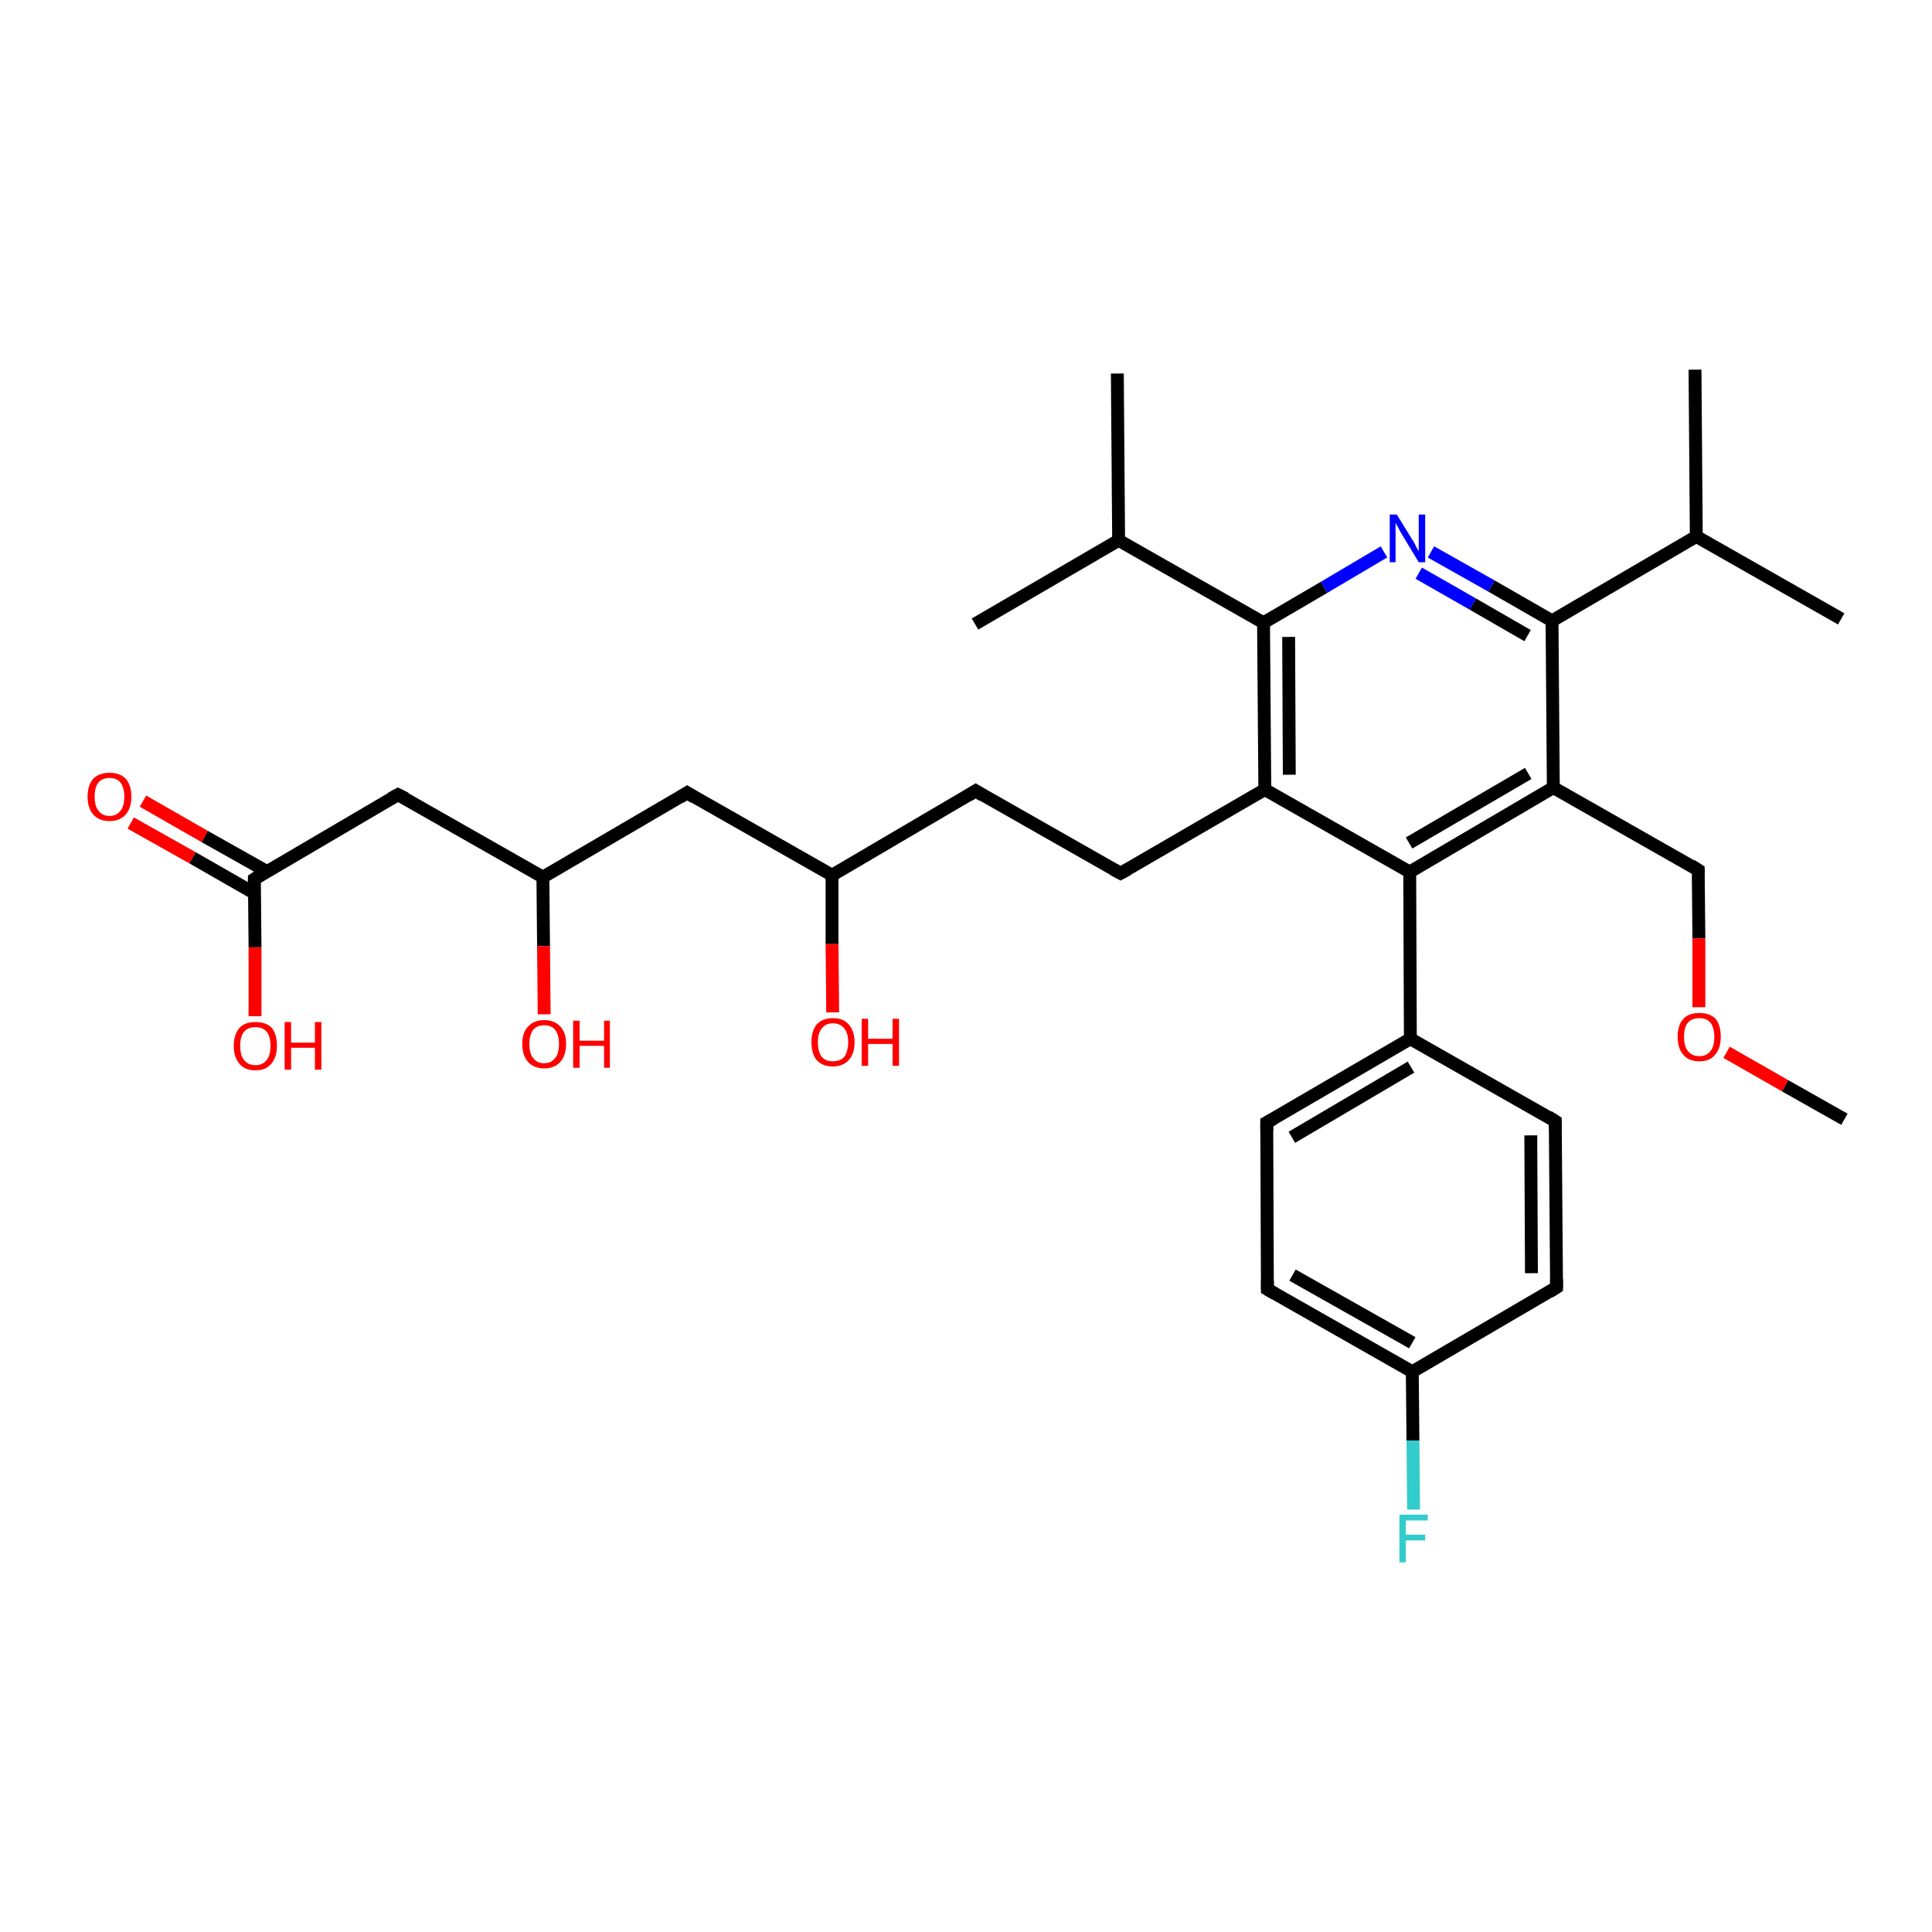 <?xml version='1.0' encoding='iso-8859-1'?>
<svg version='1.1' baseProfile='full'
              xmlns='http://www.w3.org/2000/svg'
                      xmlns:rdkit='http://www.rdkit.org/xml'
                      xmlns:xlink='http://www.w3.org/1999/xlink'
                  xml:space='preserve'
width='300px' height='300px' viewBox='0 0 300 300'>
<!-- END OF HEADER -->
<rect style='opacity:1.0;fill:#FFFFFF;stroke:none' width='300.0' height='300.0' x='0.0' y='0.0'> </rect>
<path class='bond-0 atom-0 atom-1' d='M 22.2,124.4 L 31.8,129.9' style='fill:none;fill-rule:evenodd;stroke:#FF0000;stroke-width:2.0px;stroke-linecap:butt;stroke-linejoin:miter;stroke-opacity:1' />
<path class='bond-0 atom-0 atom-1' d='M 31.8,129.9 L 41.4,135.3' style='fill:none;fill-rule:evenodd;stroke:#000000;stroke-width:2.0px;stroke-linecap:butt;stroke-linejoin:miter;stroke-opacity:1' />
<path class='bond-0 atom-0 atom-1' d='M 20.3,127.8 L 29.9,133.2' style='fill:none;fill-rule:evenodd;stroke:#FF0000;stroke-width:2.0px;stroke-linecap:butt;stroke-linejoin:miter;stroke-opacity:1' />
<path class='bond-0 atom-0 atom-1' d='M 29.9,133.2 L 39.5,138.7' style='fill:none;fill-rule:evenodd;stroke:#000000;stroke-width:2.0px;stroke-linecap:butt;stroke-linejoin:miter;stroke-opacity:1' />
<path class='bond-1 atom-1 atom-2' d='M 39.5,136.5 L 39.6,147.1' style='fill:none;fill-rule:evenodd;stroke:#000000;stroke-width:2.0px;stroke-linecap:butt;stroke-linejoin:miter;stroke-opacity:1' />
<path class='bond-1 atom-1 atom-2' d='M 39.6,147.1 L 39.6,157.8' style='fill:none;fill-rule:evenodd;stroke:#FF0000;stroke-width:2.0px;stroke-linecap:butt;stroke-linejoin:miter;stroke-opacity:1' />
<path class='bond-2 atom-1 atom-3' d='M 39.5,136.5 L 61.8,123.4' style='fill:none;fill-rule:evenodd;stroke:#000000;stroke-width:2.0px;stroke-linecap:butt;stroke-linejoin:miter;stroke-opacity:1' />
<path class='bond-3 atom-3 atom-4' d='M 61.8,123.4 L 84.3,136.2' style='fill:none;fill-rule:evenodd;stroke:#000000;stroke-width:2.0px;stroke-linecap:butt;stroke-linejoin:miter;stroke-opacity:1' />
<path class='bond-4 atom-4 atom-5' d='M 84.3,136.2 L 84.4,146.9' style='fill:none;fill-rule:evenodd;stroke:#000000;stroke-width:2.0px;stroke-linecap:butt;stroke-linejoin:miter;stroke-opacity:1' />
<path class='bond-4 atom-4 atom-5' d='M 84.4,146.9 L 84.5,157.5' style='fill:none;fill-rule:evenodd;stroke:#FF0000;stroke-width:2.0px;stroke-linecap:butt;stroke-linejoin:miter;stroke-opacity:1' />
<path class='bond-5 atom-4 atom-6' d='M 84.3,136.2 L 106.7,123.1' style='fill:none;fill-rule:evenodd;stroke:#000000;stroke-width:2.0px;stroke-linecap:butt;stroke-linejoin:miter;stroke-opacity:1' />
<path class='bond-6 atom-6 atom-7' d='M 106.7,123.1 L 129.2,135.9' style='fill:none;fill-rule:evenodd;stroke:#000000;stroke-width:2.0px;stroke-linecap:butt;stroke-linejoin:miter;stroke-opacity:1' />
<path class='bond-7 atom-7 atom-8' d='M 129.2,135.9 L 129.2,146.6' style='fill:none;fill-rule:evenodd;stroke:#000000;stroke-width:2.0px;stroke-linecap:butt;stroke-linejoin:miter;stroke-opacity:1' />
<path class='bond-7 atom-7 atom-8' d='M 129.2,146.6 L 129.3,157.2' style='fill:none;fill-rule:evenodd;stroke:#FF0000;stroke-width:2.0px;stroke-linecap:butt;stroke-linejoin:miter;stroke-opacity:1' />
<path class='bond-8 atom-7 atom-9' d='M 129.2,135.9 L 151.5,122.8' style='fill:none;fill-rule:evenodd;stroke:#000000;stroke-width:2.0px;stroke-linecap:butt;stroke-linejoin:miter;stroke-opacity:1' />
<path class='bond-9 atom-9 atom-10' d='M 151.5,122.8 L 174.0,135.6' style='fill:none;fill-rule:evenodd;stroke:#000000;stroke-width:2.0px;stroke-linecap:butt;stroke-linejoin:miter;stroke-opacity:1' />
<path class='bond-10 atom-10 atom-11' d='M 174.0,135.6 L 196.4,122.6' style='fill:none;fill-rule:evenodd;stroke:#000000;stroke-width:2.0px;stroke-linecap:butt;stroke-linejoin:miter;stroke-opacity:1' />
<path class='bond-11 atom-11 atom-12' d='M 196.4,122.6 L 196.2,96.7' style='fill:none;fill-rule:evenodd;stroke:#000000;stroke-width:2.0px;stroke-linecap:butt;stroke-linejoin:miter;stroke-opacity:1' />
<path class='bond-11 atom-11 atom-12' d='M 200.2,120.3 L 200.1,98.9' style='fill:none;fill-rule:evenodd;stroke:#000000;stroke-width:2.0px;stroke-linecap:butt;stroke-linejoin:miter;stroke-opacity:1' />
<path class='bond-12 atom-12 atom-13' d='M 196.2,96.7 L 205.6,91.2' style='fill:none;fill-rule:evenodd;stroke:#000000;stroke-width:2.0px;stroke-linecap:butt;stroke-linejoin:miter;stroke-opacity:1' />
<path class='bond-12 atom-12 atom-13' d='M 205.6,91.2 L 214.9,85.7' style='fill:none;fill-rule:evenodd;stroke:#0000FF;stroke-width:2.0px;stroke-linecap:butt;stroke-linejoin:miter;stroke-opacity:1' />
<path class='bond-13 atom-13 atom-14' d='M 222.2,85.7 L 231.6,91.0' style='fill:none;fill-rule:evenodd;stroke:#0000FF;stroke-width:2.0px;stroke-linecap:butt;stroke-linejoin:miter;stroke-opacity:1' />
<path class='bond-13 atom-13 atom-14' d='M 231.6,91.0 L 241.0,96.4' style='fill:none;fill-rule:evenodd;stroke:#000000;stroke-width:2.0px;stroke-linecap:butt;stroke-linejoin:miter;stroke-opacity:1' />
<path class='bond-13 atom-13 atom-14' d='M 220.3,89.0 L 228.7,93.8' style='fill:none;fill-rule:evenodd;stroke:#0000FF;stroke-width:2.0px;stroke-linecap:butt;stroke-linejoin:miter;stroke-opacity:1' />
<path class='bond-13 atom-13 atom-14' d='M 228.7,93.8 L 237.2,98.7' style='fill:none;fill-rule:evenodd;stroke:#000000;stroke-width:2.0px;stroke-linecap:butt;stroke-linejoin:miter;stroke-opacity:1' />
<path class='bond-14 atom-14 atom-15' d='M 241.0,96.4 L 241.2,122.3' style='fill:none;fill-rule:evenodd;stroke:#000000;stroke-width:2.0px;stroke-linecap:butt;stroke-linejoin:miter;stroke-opacity:1' />
<path class='bond-15 atom-15 atom-16' d='M 241.2,122.3 L 218.9,135.4' style='fill:none;fill-rule:evenodd;stroke:#000000;stroke-width:2.0px;stroke-linecap:butt;stroke-linejoin:miter;stroke-opacity:1' />
<path class='bond-15 atom-15 atom-16' d='M 237.3,120.1 L 218.8,130.9' style='fill:none;fill-rule:evenodd;stroke:#000000;stroke-width:2.0px;stroke-linecap:butt;stroke-linejoin:miter;stroke-opacity:1' />
<path class='bond-16 atom-16 atom-17' d='M 218.9,135.4 L 219.0,161.3' style='fill:none;fill-rule:evenodd;stroke:#000000;stroke-width:2.0px;stroke-linecap:butt;stroke-linejoin:miter;stroke-opacity:1' />
<path class='bond-17 atom-17 atom-18' d='M 219.0,161.3 L 196.7,174.3' style='fill:none;fill-rule:evenodd;stroke:#000000;stroke-width:2.0px;stroke-linecap:butt;stroke-linejoin:miter;stroke-opacity:1' />
<path class='bond-17 atom-17 atom-18' d='M 219.1,165.7 L 200.6,176.6' style='fill:none;fill-rule:evenodd;stroke:#000000;stroke-width:2.0px;stroke-linecap:butt;stroke-linejoin:miter;stroke-opacity:1' />
<path class='bond-18 atom-18 atom-19' d='M 196.7,174.3 L 196.8,200.2' style='fill:none;fill-rule:evenodd;stroke:#000000;stroke-width:2.0px;stroke-linecap:butt;stroke-linejoin:miter;stroke-opacity:1' />
<path class='bond-19 atom-19 atom-20' d='M 196.8,200.2 L 219.3,213.0' style='fill:none;fill-rule:evenodd;stroke:#000000;stroke-width:2.0px;stroke-linecap:butt;stroke-linejoin:miter;stroke-opacity:1' />
<path class='bond-19 atom-19 atom-20' d='M 200.7,198.0 L 219.3,208.5' style='fill:none;fill-rule:evenodd;stroke:#000000;stroke-width:2.0px;stroke-linecap:butt;stroke-linejoin:miter;stroke-opacity:1' />
<path class='bond-20 atom-20 atom-21' d='M 219.3,213.0 L 219.4,223.7' style='fill:none;fill-rule:evenodd;stroke:#000000;stroke-width:2.0px;stroke-linecap:butt;stroke-linejoin:miter;stroke-opacity:1' />
<path class='bond-20 atom-20 atom-21' d='M 219.4,223.7 L 219.5,234.4' style='fill:none;fill-rule:evenodd;stroke:#33CCCC;stroke-width:2.0px;stroke-linecap:butt;stroke-linejoin:miter;stroke-opacity:1' />
<path class='bond-21 atom-20 atom-22' d='M 219.3,213.0 L 241.7,199.9' style='fill:none;fill-rule:evenodd;stroke:#000000;stroke-width:2.0px;stroke-linecap:butt;stroke-linejoin:miter;stroke-opacity:1' />
<path class='bond-22 atom-22 atom-23' d='M 241.7,199.9 L 241.5,174.1' style='fill:none;fill-rule:evenodd;stroke:#000000;stroke-width:2.0px;stroke-linecap:butt;stroke-linejoin:miter;stroke-opacity:1' />
<path class='bond-22 atom-22 atom-23' d='M 237.8,197.7 L 237.7,176.3' style='fill:none;fill-rule:evenodd;stroke:#000000;stroke-width:2.0px;stroke-linecap:butt;stroke-linejoin:miter;stroke-opacity:1' />
<path class='bond-23 atom-15 atom-24' d='M 241.2,122.3 L 263.7,135.1' style='fill:none;fill-rule:evenodd;stroke:#000000;stroke-width:2.0px;stroke-linecap:butt;stroke-linejoin:miter;stroke-opacity:1' />
<path class='bond-24 atom-24 atom-25' d='M 263.7,135.1 L 263.8,145.7' style='fill:none;fill-rule:evenodd;stroke:#000000;stroke-width:2.0px;stroke-linecap:butt;stroke-linejoin:miter;stroke-opacity:1' />
<path class='bond-24 atom-24 atom-25' d='M 263.8,145.7 L 263.8,156.4' style='fill:none;fill-rule:evenodd;stroke:#FF0000;stroke-width:2.0px;stroke-linecap:butt;stroke-linejoin:miter;stroke-opacity:1' />
<path class='bond-25 atom-25 atom-26' d='M 268.1,163.4 L 277.2,168.6' style='fill:none;fill-rule:evenodd;stroke:#FF0000;stroke-width:2.0px;stroke-linecap:butt;stroke-linejoin:miter;stroke-opacity:1' />
<path class='bond-25 atom-25 atom-26' d='M 277.2,168.6 L 286.4,173.8' style='fill:none;fill-rule:evenodd;stroke:#000000;stroke-width:2.0px;stroke-linecap:butt;stroke-linejoin:miter;stroke-opacity:1' />
<path class='bond-26 atom-14 atom-27' d='M 241.0,96.4 L 263.4,83.3' style='fill:none;fill-rule:evenodd;stroke:#000000;stroke-width:2.0px;stroke-linecap:butt;stroke-linejoin:miter;stroke-opacity:1' />
<path class='bond-27 atom-27 atom-28' d='M 263.4,83.3 L 285.9,96.1' style='fill:none;fill-rule:evenodd;stroke:#000000;stroke-width:2.0px;stroke-linecap:butt;stroke-linejoin:miter;stroke-opacity:1' />
<path class='bond-28 atom-27 atom-29' d='M 263.4,83.3 L 263.2,57.4' style='fill:none;fill-rule:evenodd;stroke:#000000;stroke-width:2.0px;stroke-linecap:butt;stroke-linejoin:miter;stroke-opacity:1' />
<path class='bond-29 atom-12 atom-30' d='M 196.2,96.7 L 173.7,83.9' style='fill:none;fill-rule:evenodd;stroke:#000000;stroke-width:2.0px;stroke-linecap:butt;stroke-linejoin:miter;stroke-opacity:1' />
<path class='bond-30 atom-30 atom-31' d='M 173.7,83.9 L 173.5,58.0' style='fill:none;fill-rule:evenodd;stroke:#000000;stroke-width:2.0px;stroke-linecap:butt;stroke-linejoin:miter;stroke-opacity:1' />
<path class='bond-31 atom-30 atom-32' d='M 173.7,83.9 L 151.4,96.9' style='fill:none;fill-rule:evenodd;stroke:#000000;stroke-width:2.0px;stroke-linecap:butt;stroke-linejoin:miter;stroke-opacity:1' />
<path class='bond-32 atom-16 atom-11' d='M 218.9,135.4 L 196.4,122.6' style='fill:none;fill-rule:evenodd;stroke:#000000;stroke-width:2.0px;stroke-linecap:butt;stroke-linejoin:miter;stroke-opacity:1' />
<path class='bond-33 atom-23 atom-17' d='M 241.5,174.1 L 219.0,161.3' style='fill:none;fill-rule:evenodd;stroke:#000000;stroke-width:2.0px;stroke-linecap:butt;stroke-linejoin:miter;stroke-opacity:1' />
<path d='M 39.5,137.0 L 39.5,136.5 L 40.6,135.8' style='fill:none;stroke:#000000;stroke-width:2.0px;stroke-linecap:butt;stroke-linejoin:miter;stroke-opacity:1;' />
<path d='M 60.7,124.0 L 61.8,123.4 L 63.0,124.0' style='fill:none;stroke:#000000;stroke-width:2.0px;stroke-linecap:butt;stroke-linejoin:miter;stroke-opacity:1;' />
<path d='M 105.6,123.8 L 106.7,123.1 L 107.8,123.8' style='fill:none;stroke:#000000;stroke-width:2.0px;stroke-linecap:butt;stroke-linejoin:miter;stroke-opacity:1;' />
<path d='M 150.4,123.5 L 151.5,122.8 L 152.6,123.5' style='fill:none;stroke:#000000;stroke-width:2.0px;stroke-linecap:butt;stroke-linejoin:miter;stroke-opacity:1;' />
<path d='M 172.9,135.0 L 174.0,135.6 L 175.1,135.0' style='fill:none;stroke:#000000;stroke-width:2.0px;stroke-linecap:butt;stroke-linejoin:miter;stroke-opacity:1;' />
<path d='M 197.8,173.7 L 196.7,174.3 L 196.7,175.6' style='fill:none;stroke:#000000;stroke-width:2.0px;stroke-linecap:butt;stroke-linejoin:miter;stroke-opacity:1;' />
<path d='M 196.8,198.9 L 196.8,200.2 L 198.0,200.9' style='fill:none;stroke:#000000;stroke-width:2.0px;stroke-linecap:butt;stroke-linejoin:miter;stroke-opacity:1;' />
<path d='M 240.6,200.6 L 241.7,199.9 L 241.7,198.6' style='fill:none;stroke:#000000;stroke-width:2.0px;stroke-linecap:butt;stroke-linejoin:miter;stroke-opacity:1;' />
<path d='M 241.5,175.3 L 241.5,174.1 L 240.4,173.4' style='fill:none;stroke:#000000;stroke-width:2.0px;stroke-linecap:butt;stroke-linejoin:miter;stroke-opacity:1;' />
<path d='M 262.6,134.4 L 263.7,135.1 L 263.7,135.6' style='fill:none;stroke:#000000;stroke-width:2.0px;stroke-linecap:butt;stroke-linejoin:miter;stroke-opacity:1;' />
<path class='atom-0' d='M 13.6 123.7
Q 13.6 121.9, 14.5 120.9
Q 15.4 120.0, 17.0 120.0
Q 18.6 120.0, 19.5 120.9
Q 20.4 121.9, 20.4 123.7
Q 20.4 125.5, 19.5 126.5
Q 18.6 127.5, 17.0 127.5
Q 15.4 127.5, 14.5 126.5
Q 13.6 125.5, 13.6 123.7
M 17.0 126.7
Q 18.1 126.7, 18.7 125.9
Q 19.3 125.2, 19.3 123.7
Q 19.3 122.3, 18.7 121.5
Q 18.1 120.8, 17.0 120.8
Q 15.9 120.8, 15.3 121.5
Q 14.7 122.2, 14.7 123.7
Q 14.7 125.2, 15.3 125.9
Q 15.9 126.7, 17.0 126.7
' fill='#FF0000'/>
<path class='atom-2' d='M 36.3 162.4
Q 36.3 160.6, 37.2 159.6
Q 38.0 158.7, 39.7 158.7
Q 41.3 158.7, 42.2 159.6
Q 43.0 160.6, 43.0 162.4
Q 43.0 164.2, 42.1 165.2
Q 41.3 166.2, 39.7 166.2
Q 38.0 166.2, 37.2 165.2
Q 36.3 164.2, 36.3 162.4
M 39.7 165.4
Q 40.8 165.4, 41.4 164.6
Q 42.0 163.9, 42.0 162.4
Q 42.0 160.9, 41.4 160.2
Q 40.8 159.5, 39.7 159.5
Q 38.5 159.5, 37.9 160.2
Q 37.3 160.9, 37.3 162.4
Q 37.3 163.9, 37.9 164.6
Q 38.5 165.4, 39.7 165.4
' fill='#FF0000'/>
<path class='atom-2' d='M 44.2 158.7
L 45.2 158.7
L 45.2 161.9
L 48.9 161.9
L 48.9 158.7
L 49.9 158.7
L 49.9 166.1
L 48.9 166.1
L 48.9 162.7
L 45.2 162.7
L 45.2 166.1
L 44.2 166.1
L 44.2 158.7
' fill='#FF0000'/>
<path class='atom-5' d='M 81.1 162.1
Q 81.1 160.3, 82.0 159.4
Q 82.9 158.4, 84.5 158.4
Q 86.1 158.4, 87.0 159.4
Q 87.9 160.3, 87.9 162.1
Q 87.9 163.9, 87.0 164.9
Q 86.1 165.9, 84.5 165.9
Q 82.9 165.9, 82.0 164.9
Q 81.1 163.9, 81.1 162.1
M 84.5 165.1
Q 85.6 165.1, 86.2 164.3
Q 86.8 163.6, 86.8 162.1
Q 86.8 160.7, 86.2 159.9
Q 85.6 159.2, 84.5 159.2
Q 83.4 159.2, 82.8 159.9
Q 82.2 160.7, 82.2 162.1
Q 82.2 163.6, 82.8 164.3
Q 83.4 165.1, 84.5 165.1
' fill='#FF0000'/>
<path class='atom-5' d='M 89.0 158.5
L 90.0 158.5
L 90.0 161.6
L 93.8 161.6
L 93.8 158.5
L 94.7 158.5
L 94.7 165.8
L 93.8 165.8
L 93.8 162.4
L 90.0 162.4
L 90.0 165.8
L 89.0 165.8
L 89.0 158.5
' fill='#FF0000'/>
<path class='atom-8' d='M 126.0 161.8
Q 126.0 160.1, 126.8 159.1
Q 127.7 158.1, 129.3 158.1
Q 131.0 158.1, 131.8 159.1
Q 132.7 160.1, 132.7 161.8
Q 132.7 163.6, 131.8 164.6
Q 130.9 165.6, 129.3 165.6
Q 127.7 165.6, 126.8 164.6
Q 126.0 163.6, 126.0 161.8
M 129.3 164.8
Q 130.5 164.8, 131.1 164.1
Q 131.7 163.3, 131.7 161.8
Q 131.7 160.4, 131.1 159.7
Q 130.5 158.9, 129.3 158.9
Q 128.2 158.9, 127.6 159.7
Q 127.0 160.4, 127.0 161.8
Q 127.0 163.3, 127.6 164.1
Q 128.2 164.8, 129.3 164.8
' fill='#FF0000'/>
<path class='atom-8' d='M 133.8 158.2
L 134.8 158.2
L 134.8 161.3
L 138.6 161.3
L 138.6 158.2
L 139.6 158.2
L 139.6 165.5
L 138.6 165.5
L 138.6 162.1
L 134.8 162.1
L 134.8 165.5
L 133.8 165.5
L 133.8 158.2
' fill='#FF0000'/>
<path class='atom-13' d='M 216.9 79.9
L 219.3 83.8
Q 219.6 84.2, 219.9 84.9
Q 220.3 85.6, 220.3 85.6
L 220.3 79.9
L 221.3 79.9
L 221.3 87.3
L 220.3 87.3
L 217.7 83.0
Q 217.4 82.5, 217.1 81.9
Q 216.8 81.4, 216.7 81.2
L 216.7 87.3
L 215.8 87.3
L 215.8 79.9
L 216.9 79.9
' fill='#0000FF'/>
<path class='atom-21' d='M 217.3 235.2
L 221.7 235.2
L 221.7 236.1
L 218.3 236.1
L 218.3 238.3
L 221.3 238.3
L 221.3 239.2
L 218.3 239.2
L 218.3 242.6
L 217.3 242.6
L 217.3 235.2
' fill='#33CCCC'/>
<path class='atom-25' d='M 260.5 161.0
Q 260.5 159.2, 261.4 158.2
Q 262.2 157.3, 263.9 157.3
Q 265.5 157.3, 266.4 158.2
Q 267.2 159.2, 267.2 161.0
Q 267.2 162.8, 266.3 163.8
Q 265.5 164.8, 263.9 164.8
Q 262.2 164.8, 261.4 163.8
Q 260.5 162.8, 260.5 161.0
M 263.9 164.0
Q 265.0 164.0, 265.6 163.2
Q 266.2 162.5, 266.2 161.0
Q 266.2 159.6, 265.6 158.8
Q 265.0 158.1, 263.9 158.1
Q 262.7 158.1, 262.1 158.8
Q 261.5 159.5, 261.5 161.0
Q 261.5 162.5, 262.1 163.2
Q 262.7 164.0, 263.9 164.0
' fill='#FF0000'/>
</svg>
